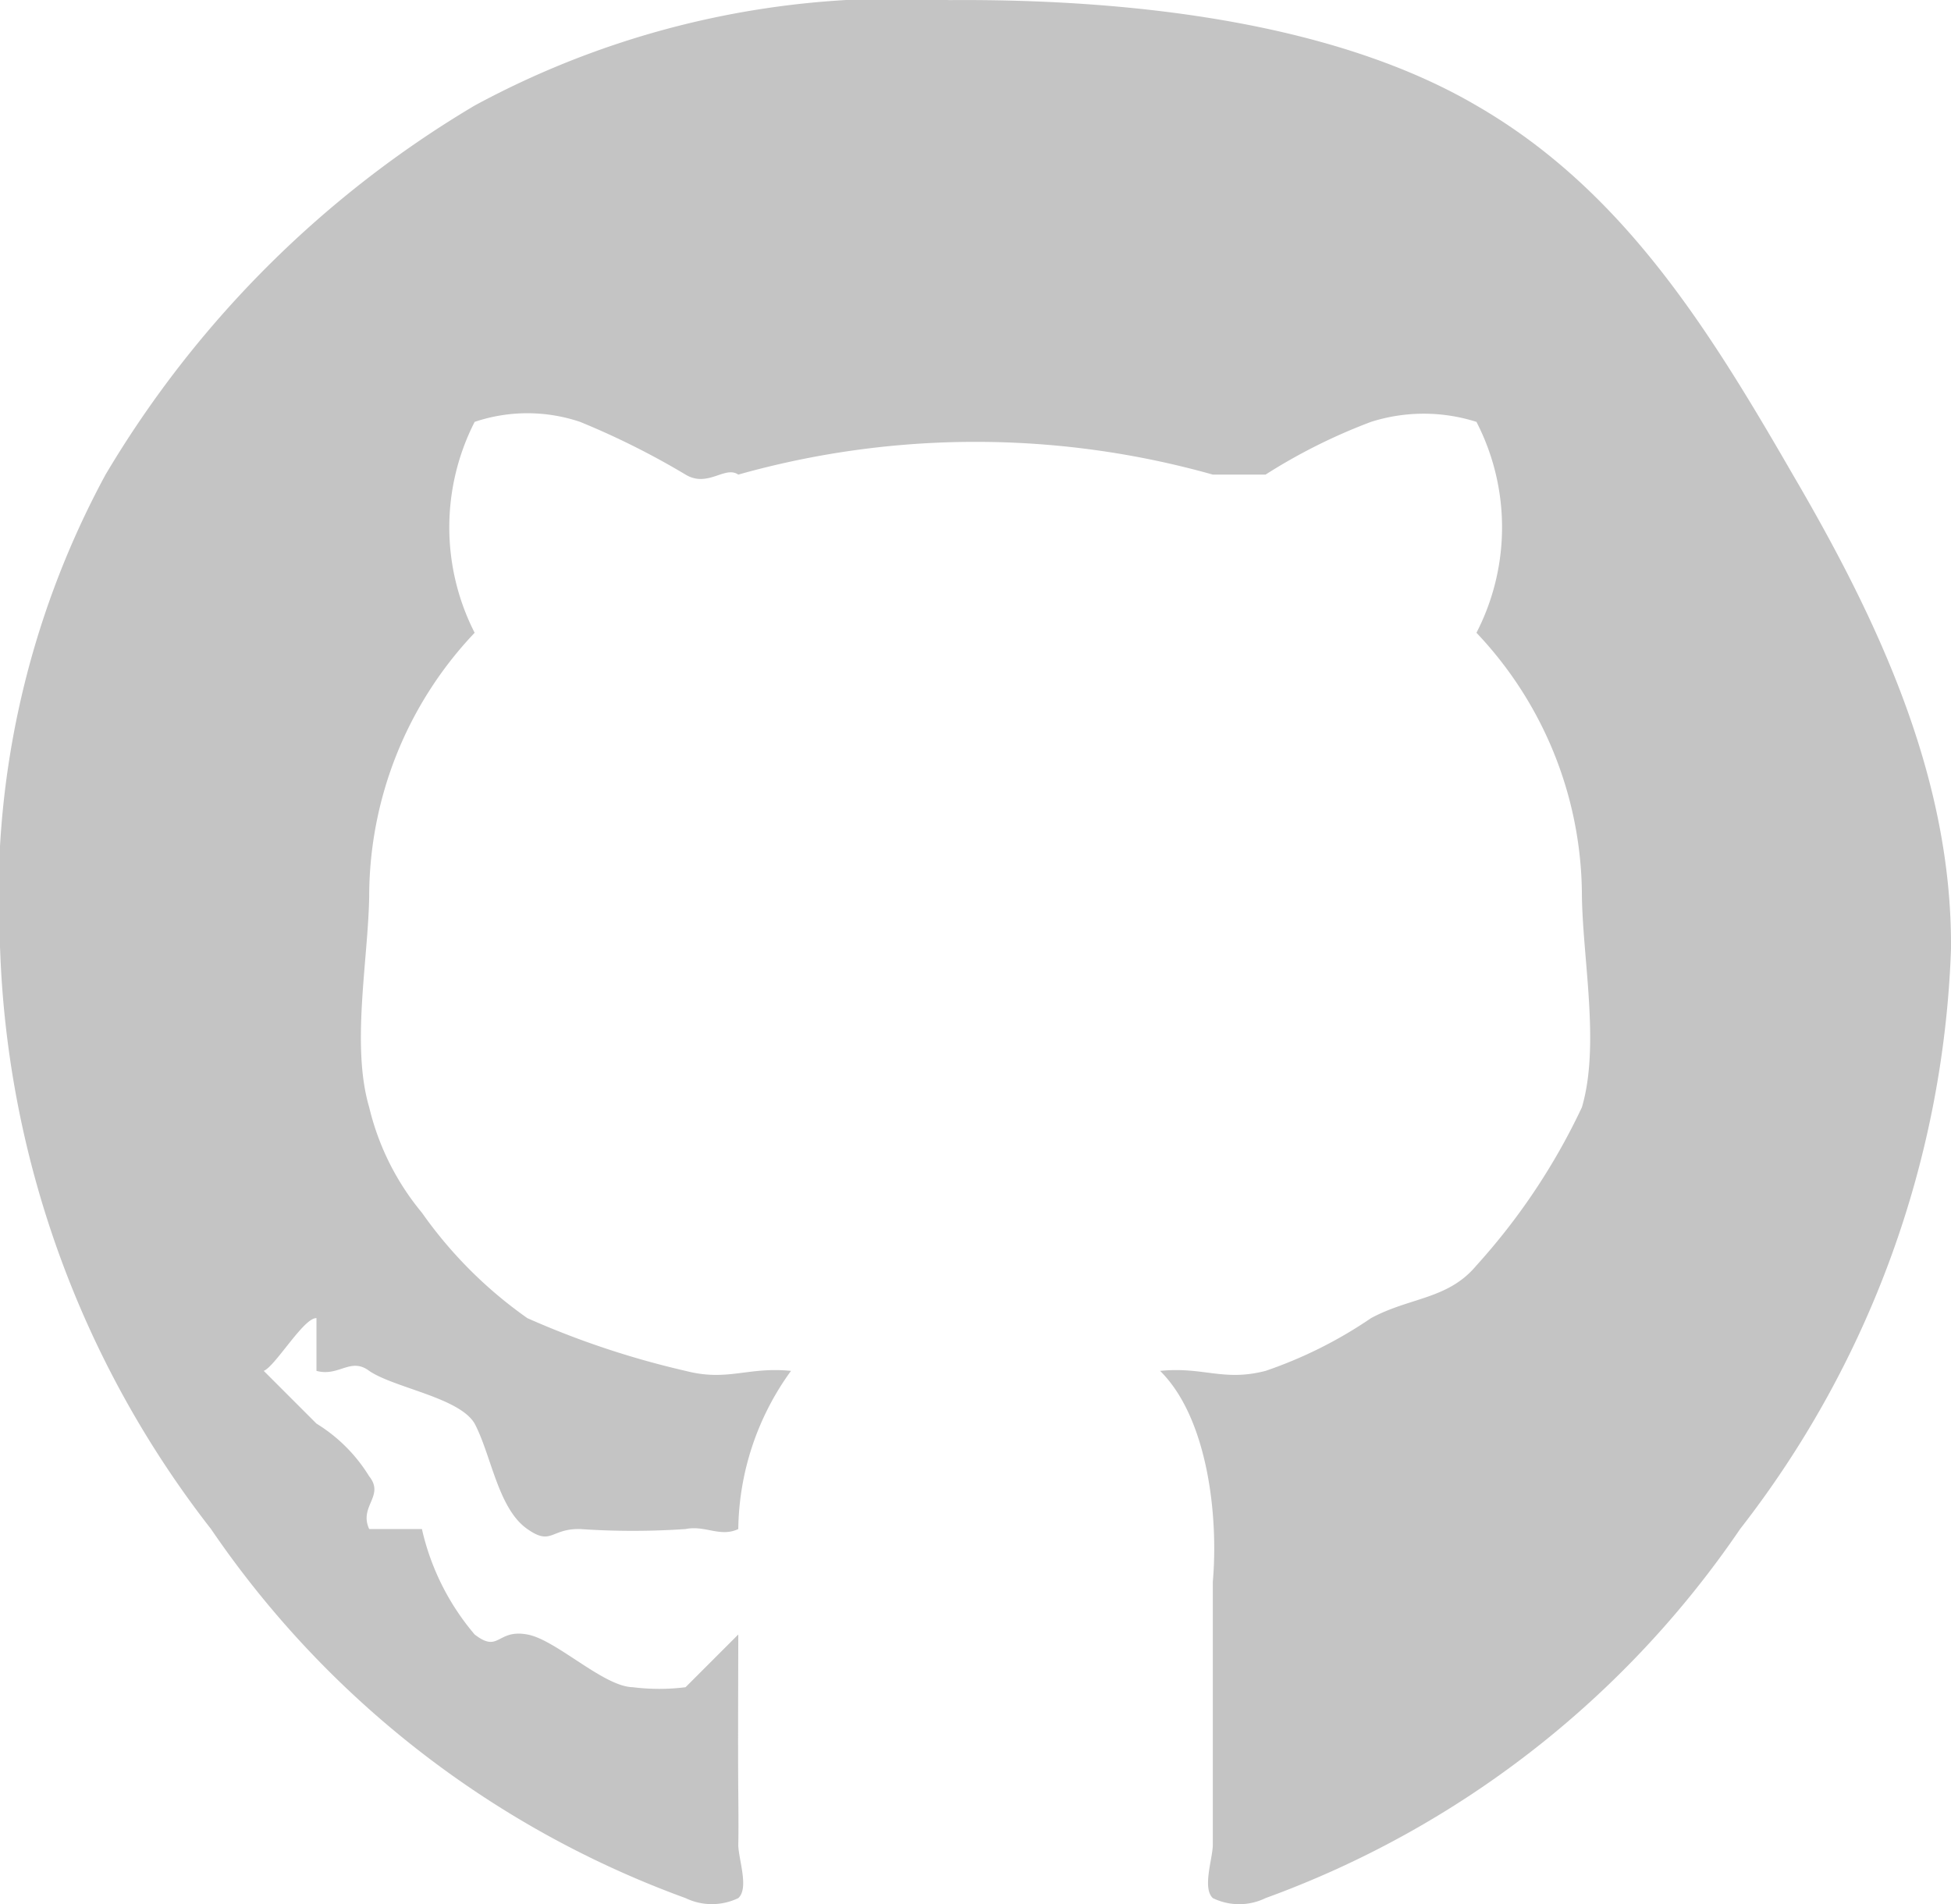 <svg xmlns="http://www.w3.org/2000/svg" viewBox="0 0 37.002 36.12"><defs><style>.a{fill:#c4c4c4;}</style></defs><path class="a" d="M34,14.366c-1.6-2.773-3.227-5.4-6-7-2.792-1.636-6.764-2.025-10-2a16.817,16.817,0,0,0-9,2,20.033,20.033,0,0,0-7,7,16.817,16.817,0,0,0-2,9,18.962,18.962,0,0,0,4,11,18.569,18.569,0,0,0,9,7,1.148,1.148,0,0,0,1,0c.205-.184.008-.725,0-1,0-.048.008-.188,0-1s0-2.394,0-3l-1,1a3.987,3.987,0,0,1-1,0c-.557-.01-1.452-.9-2-1-.583-.107-.531.363-1,0a4.676,4.676,0,0,1-1-2H7c-.2-.435.3-.625,0-1a3.034,3.034,0,0,0-1-1l-1-1c-.115-.084.092.109,0,0s.054.122,0,0-.128.071,0,0c.22-.088.764-1.018,1-1v1c.427.116.646-.266,1,0,.473.323,1.711.505,2,1,.316.6.445,1.616,1,2,.459.323.439-.011,1,0a14.593,14.593,0,0,0,2,0c.372-.076.657.162,1,0a5.206,5.206,0,0,1,1-3c-.826-.082-1.2.207-2,0a16.505,16.505,0,0,1-3-1,8.232,8.232,0,0,1-2-2,4.909,4.909,0,0,1-1-2c-.344-1.163-.02-2.787,0-4a7.27,7.27,0,0,1,2-5,4.4,4.4,0,0,1,0-4,3.134,3.134,0,0,1,2,0,14.875,14.875,0,0,1,2,1c.423.255.747-.176,1,0a16.611,16.611,0,0,1,9,0h1a10.748,10.748,0,0,1,2-1,3.3,3.3,0,0,1,2,0,4.363,4.363,0,0,1,0,4,7.271,7.271,0,0,1,2,5c.019,1.216.343,2.833,0,4a12.207,12.207,0,0,1-2,3c-.539.648-1.26.6-2,1a8.286,8.286,0,0,1-2,1c-.8.207-1.174-.082-2,0,.9.89,1.11,2.741,1,4v5c-.009.273-.2.813,0,1a1.139,1.139,0,0,0,1,0,18.542,18.542,0,0,0,9-7,18.976,18.976,0,0,0,4-11C37.024,20.128,35.635,17.159,34,14.366Z" transform="translate(0.002 -5.364)"/></svg>